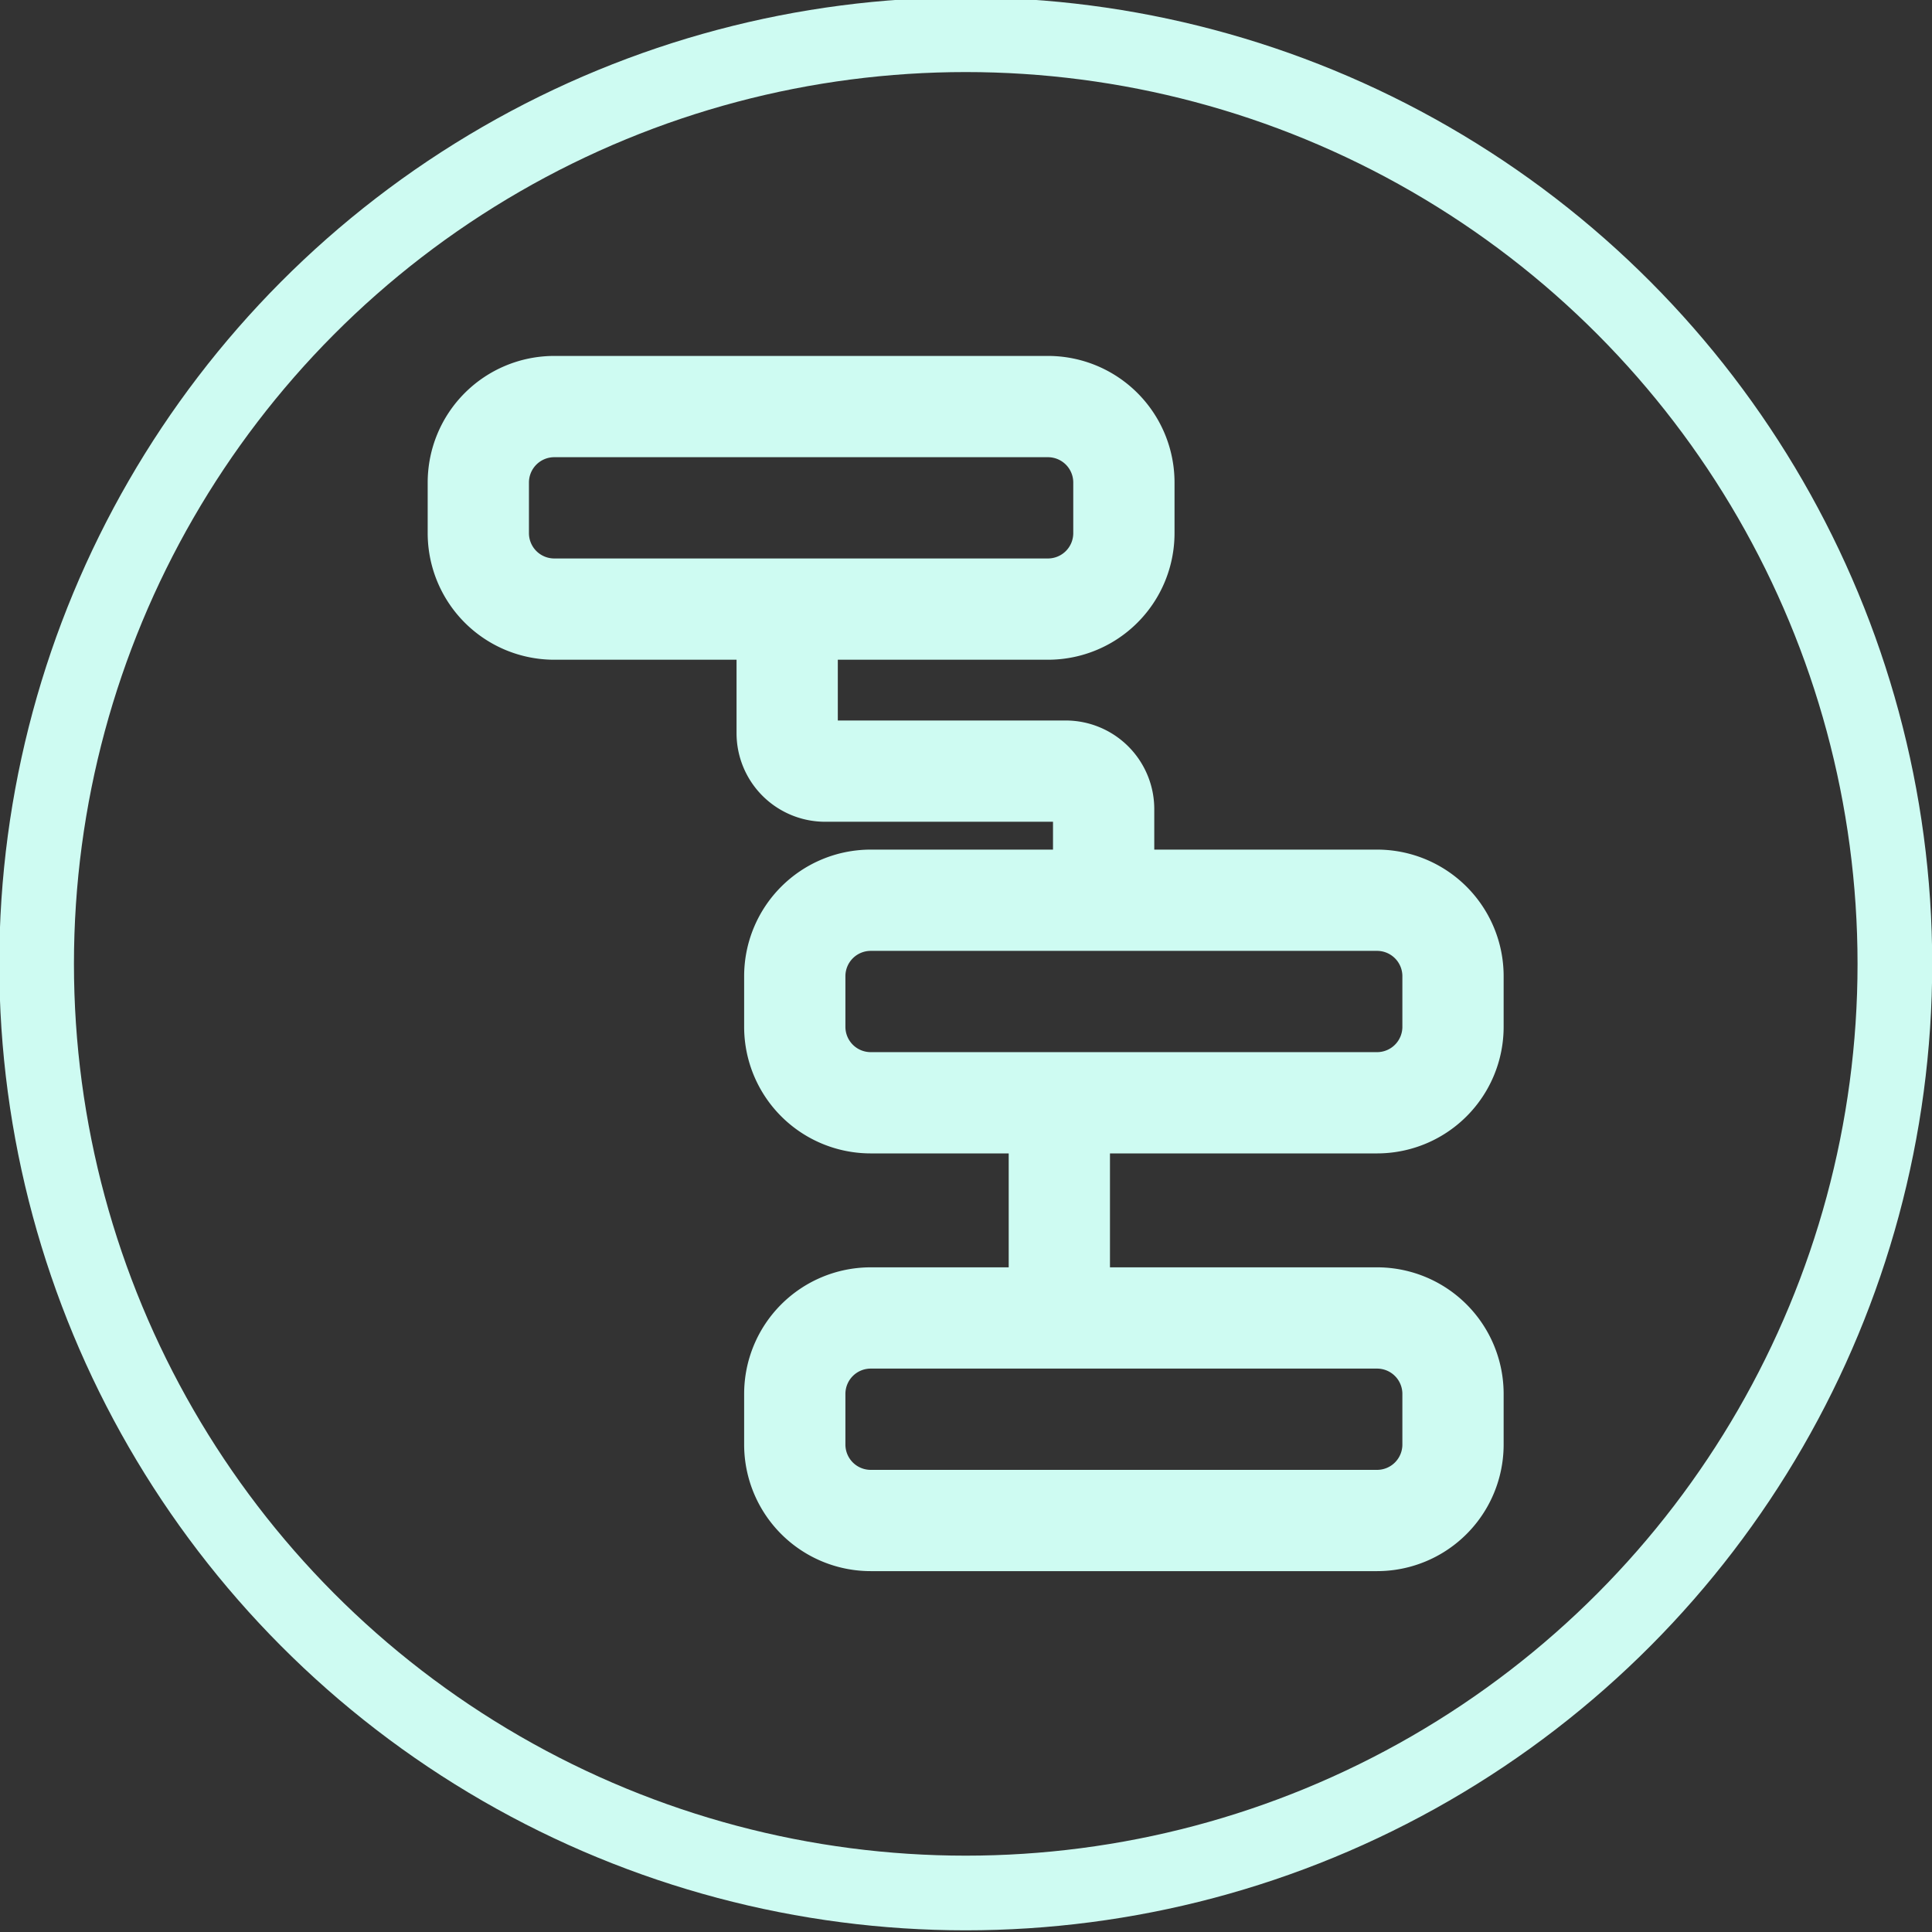 <?xml version="1.0" encoding="UTF-8" standalone="no"?>
<svg
   id="svg12081"
   version="1.1"
   viewBox="0 0 125.949 125.949"
   height="125.949mm"
   width="125.949mm"
   sodipodi:docname="bitflow-circle-light.svg"
   inkscape:version="1.2.1 (9c6d41e410, 2022-07-14)"
   inkscape:export-filename="/home/mbarkmin/Cloud/Projekte/openpatch/logo_neue_farben_circle.png"
   inkscape:export-xdpi="157.74486"
   inkscape:export-ydpi="157.74486"
   xml:space="preserve"
   xmlns:inkscape="http://www.inkscape.org/namespaces/inkscape"
   xmlns:sodipodi="http://sodipodi.sourceforge.net/DTD/sodipodi-0.dtd"
   xmlns="http://www.w3.org/2000/svg"
   xmlns:svg="http://www.w3.org/2000/svg"
   xmlns:rdf="http://www.w3.org/1999/02/22-rdf-syntax-ns#"
   xmlns:cc="http://creativecommons.org/ns#"
   xmlns:dc="http://purl.org/dc/elements/1.1/"><rect x="0" y="0" width="125.949" height="125.949" fill="#333333" stroke="none"/><sodipodi:namedview
     pagecolor="#ffffff"
     bordercolor="#666666"
     borderopacity="1"
     objecttolerance="10"
     gridtolerance="10"
     guidetolerance="10"
     inkscape:pageopacity="0"
     inkscape:pageshadow="2"
     inkscape:window-width="1920"
     inkscape:window-height="1011"
     id="namedview24"
     showgrid="false"
     fit-margin-top="0"
     fit-margin-left="0"
     fit-margin-right="0"
     fit-margin-bottom="0"
     inkscape:zoom="0.95045967"
     inkscape:cx="149.40139"
     inkscape:cy="263.03062"
     inkscape:window-x="0"
     inkscape:window-y="0"
     inkscape:window-maximized="1"
     inkscape:current-layer="g912-89"
     inkscape:document-rotation="0"
     inkscape:pagecheckerboard="1"
     inkscape:document-units="mm"
     inkscape:showpageshadow="2"
     inkscape:deskcolor="#d1d1d1" /><defs
     id="defs12075"><clipPath
       clipPathUnits="userSpaceOnUse"
       id="clipPath18-9-6"><path
         d="M 0,400 H 550 V 0 H 0 Z"
         id="path16-9-7"
         inkscape:connector-curvature="0" /></clipPath></defs><g
     transform="translate(97.766,46.335)"
     id="layer1"><g
       id="g1122"
       transform="matrix(0.353,0,0,-0.353,-16.8,256.603)"><g
         id="g912-89"
         transform="rotate(-45,493.041,416.146)"><ellipse
           style="fill:none;fill-opacity:1;stroke:#cefbf2;stroke-width:13.791;stroke-linecap:round;stroke-linejoin:round;stroke-miterlimit:4;stroke-dasharray:none;stroke-opacity:1"
           id="path872"
           cx="98.852"
           cy="-209.691"
           transform="matrix(0.707,0.707,0.707,-0.707,0,0)"
           rx="171.615"
           ry="171.615" /><g
           style="fill:#cefbf2;fill-opacity:1"
           id="g2146"
           transform="matrix(1.653,1.653,1.653,-1.653,-243.717,218.172)"><path
             d="M 82.5,41 H 64.9 v -3.2 a 7,7 0 0 0 -7,-7 h -18 V 26 h 16.6 a 10,10 0 0 0 10,-10 V 12 A 10,10 0 0 0 56.5,2 h -39 a 10,10 0 0 0 -10,10 v 4 a 10,10 0 0 0 10,10 h 14.4 v 5.8 a 7,7 0 0 0 7,7 h 18 V 41 H 42.5 a 10,10 0 0 0 -10,10 v 4 a 10,10 0 0 0 10,10 h 10.9 v 9 H 42.5 a 10,10 0 0 0 -10,10 v 4 a 10,10 0 0 0 10,10 h 40 a 10,10 0 0 0 10,-10 V 84 A 10,10 0 0 0 82.5,74 H 61.4 v -9 h 21.1 a 10,10 0 0 0 10,-10 v -4 a 10,10 0 0 0 -10,-10 z m -67,-25 v -4 a 2,2 0 0 1 2,-2 h 39 a 2,2 0 0 1 2,2 v 4 a 2,2 0 0 1 -2,2 h -39 a 2,2 0 0 1 -2,-2 z m 69,68 v 4 a 2,2 0 0 1 -2,2 h -40 a 2,2 0 0 1 -2,-2 v -4 a 2,2 0 0 1 2,-2 h 40 a 2,2 0 0 1 2,2 z m 0,-29 a 2,2 0 0 1 -2,2 h -40 a 2,2 0 0 1 -2,-2 v -4 a 2,2 0 0 1 2,-2 h 40 a 2,2 0 0 1 2,2 z"
             id="path2"
             style="fill:#cefbf2;fill-opacity:1" /></g></g></g></g></svg>
